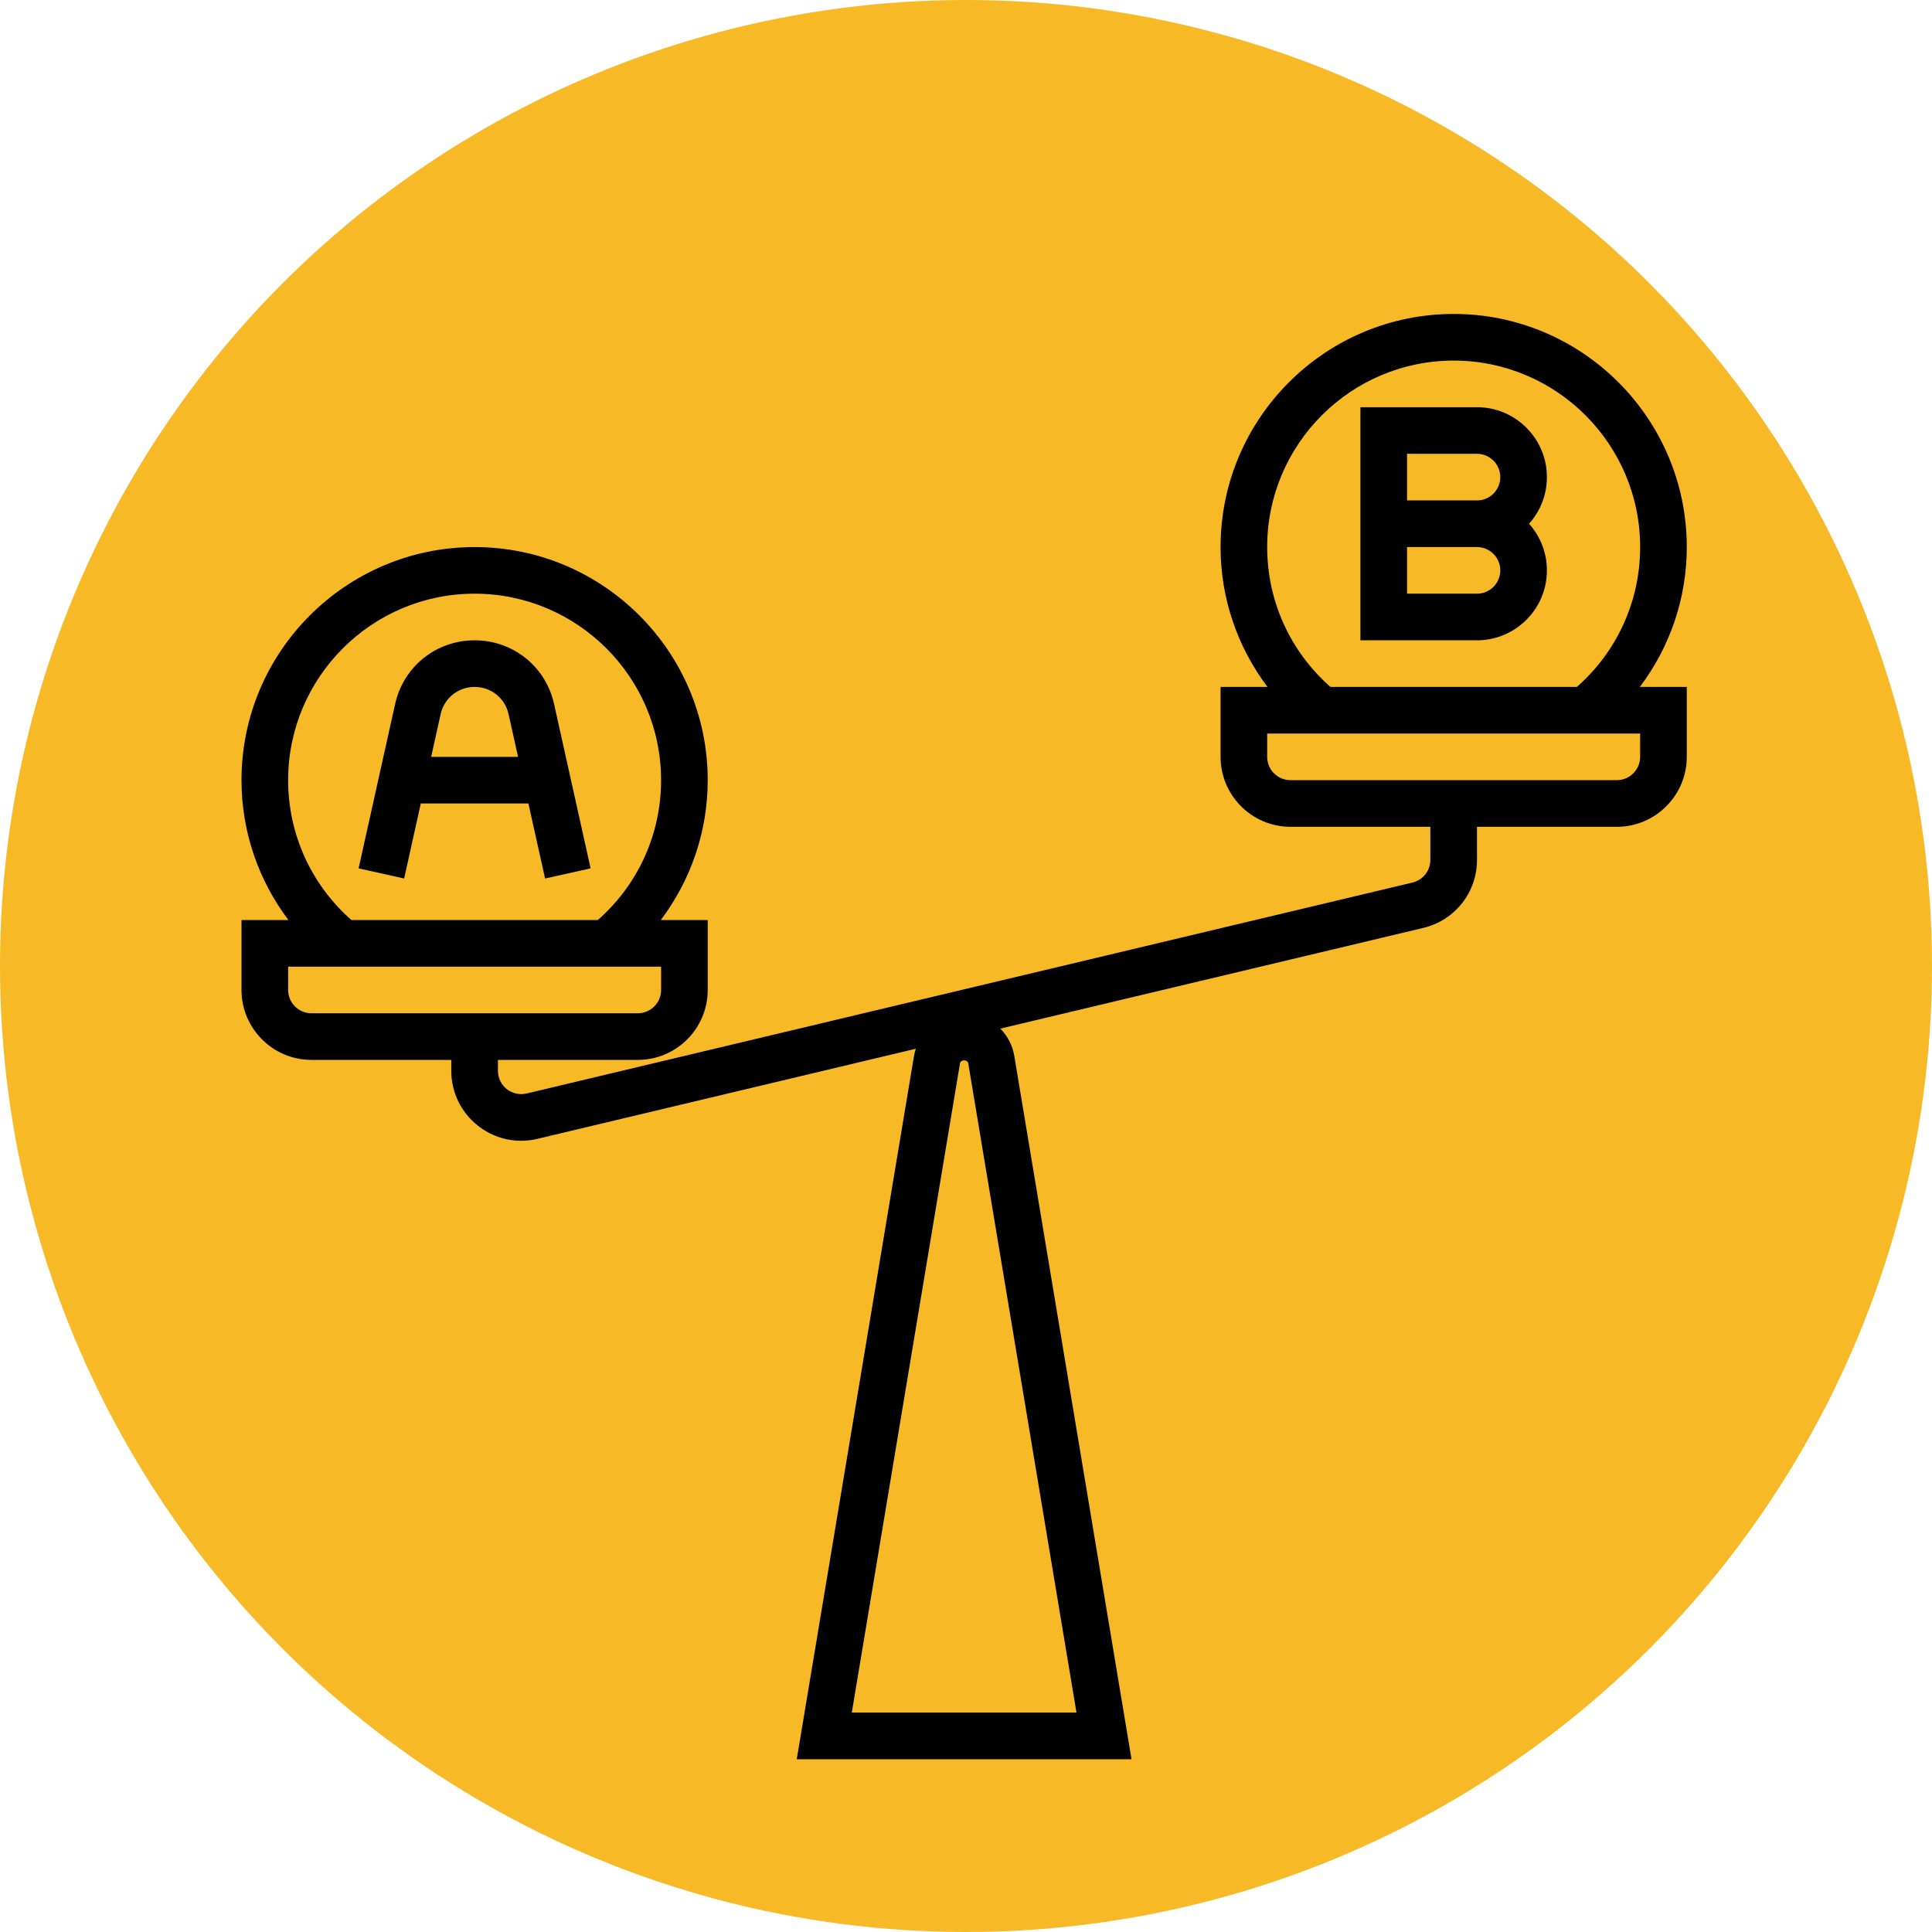 <?xml version="1.0" encoding="UTF-8" standalone="no"?>
<svg width="80px" height="80px" viewBox="0 0 80 80" version="1.1" xmlns="http://www.w3.org/2000/svg" xmlns:xlink="http://www.w3.org/1999/xlink">
    <!-- Generator: Sketch 39.1 (31720) - http://www.bohemiancoding.com/sketch -->
    <title>step-3</title>
    <desc>Created with Sketch.</desc>
    <defs></defs>
    <g id="Page-1" stroke="none" stroke-width="1" fill="none" fill-rule="evenodd">
        <g id="step-3">
            <g id="Group-4">
                <circle id="Oval-3-Copy-2" fill="#F7B926" cx="40" cy="40" r="40"></circle>
                <g id="Layer_1" transform="translate(10, 13)" fill="#000000">
                    <g id="Group">
                        <path d="M7.424,20.27 L11.88,20.27 L12.571,23.376 L14.456,22.957 L12.944,16.155 C12.599,14.599 11.245,13.514 9.652,13.514 C8.06,13.514 6.706,14.599 6.361,16.154 L4.849,22.957 L6.735,23.376 L7.424,20.27 L7.424,20.27 Z M8.246,16.571 C8.393,15.907 8.972,15.444 9.653,15.444 C10.333,15.444 10.912,15.907 11.059,16.572 L11.452,18.34 L7.853,18.34 L8.246,16.571 L8.246,16.571 Z" id="Shape"></path>
                        <path d="M59.846,9.652 C59.846,4.33 55.516,0 50.193,0 C44.871,0 40.541,4.33 40.541,9.652 C40.541,11.773 41.237,13.79 42.484,15.444 L40.541,15.444 L40.541,18.34 C40.541,19.936 41.84,21.236 43.437,21.236 L49.228,21.236 L49.228,22.606 C49.228,23.055 48.923,23.441 48.486,23.545 L11.806,32.279 C11.512,32.347 11.217,32.281 10.984,32.098 C10.752,31.913 10.618,31.637 10.618,31.34 L10.618,30.888 L16.409,30.888 C18.006,30.888 19.305,29.589 19.305,27.992 L19.305,25.097 L17.362,25.097 C18.609,23.442 19.305,21.426 19.305,19.305 C19.305,13.983 14.975,9.653 9.652,9.653 C4.33,9.653 0,13.983 0,19.305 C0,21.426 0.696,23.442 1.943,25.096 L0,25.096 L0,27.992 C0,29.589 1.3,30.888 2.896,30.888 L8.687,30.888 L8.687,31.34 C8.687,32.232 9.089,33.06 9.789,33.612 C10.307,34.021 10.934,34.237 11.577,34.237 C11.802,34.237 12.03,34.211 12.254,34.157 L27.923,30.426 C27.893,30.521 27.864,30.616 27.848,30.716 L22.992,59.846 L36.854,59.846 L31.998,30.716 C31.925,30.275 31.715,29.892 31.421,29.593 L48.933,25.423 C50.244,25.112 51.159,23.954 51.159,22.606 L51.159,21.236 L56.95,21.236 C58.546,21.236 59.846,19.936 59.846,18.34 L59.846,15.444 L57.903,15.444 C59.15,13.79 59.846,11.773 59.846,9.652 L59.846,9.652 Z M1.931,19.305 C1.931,15.047 5.395,11.583 9.652,11.583 C13.91,11.583 17.374,15.047 17.374,19.305 C17.374,21.535 16.425,23.627 14.755,25.096 L4.55,25.096 C2.881,23.627 1.931,21.535 1.931,19.305 L1.931,19.305 Z M2.896,28.957 C2.363,28.957 1.931,28.524 1.931,27.992 L1.931,27.027 L3.856,27.027 L15.449,27.027 L17.375,27.027 L17.375,27.992 C17.375,28.524 16.942,28.957 16.409,28.957 L2.896,28.957 L2.896,28.957 Z M34.575,57.915 L25.271,57.915 L29.751,31.033 C29.779,30.865 30.066,30.865 30.094,31.033 L34.575,57.915 L34.575,57.915 Z M42.471,9.652 C42.471,5.395 45.935,1.931 50.193,1.931 C54.451,1.931 57.915,5.395 57.915,9.652 C57.915,11.882 56.965,13.975 55.295,15.444 L45.091,15.444 C43.421,13.975 42.471,11.882 42.471,9.652 L42.471,9.652 Z M57.915,17.374 L57.915,18.34 L57.915,18.34 C57.915,18.872 57.483,19.305 56.95,19.305 L43.436,19.305 C42.903,19.305 42.471,18.872 42.471,18.34 L42.471,17.374 L44.397,17.374 L55.989,17.374 L57.915,17.374 L57.915,17.374 Z" id="Shape"></path>
                        <path d="M54.054,10.618 C54.054,9.876 53.774,9.2 53.315,8.687 C53.774,8.175 54.054,7.498 54.054,6.757 C54.054,5.16 52.755,3.861 51.158,3.861 L46.332,3.861 L46.332,13.514 L51.158,13.514 C52.755,13.514 54.054,12.214 54.054,10.618 L54.054,10.618 Z M48.263,5.791 L51.159,5.791 C51.691,5.791 52.124,6.225 52.124,6.757 C52.124,7.289 51.691,7.722 51.159,7.722 L48.263,7.722 L48.263,5.791 L48.263,5.791 Z M48.263,9.652 L51.159,9.652 C51.691,9.652 52.124,10.086 52.124,10.618 C52.124,11.15 51.691,11.583 51.159,11.583 L48.263,11.583 L48.263,9.652 L48.263,9.652 Z" id="Shape"></path>
                    </g>
                </g>
            </g>
        </g>
    </g>
</svg>